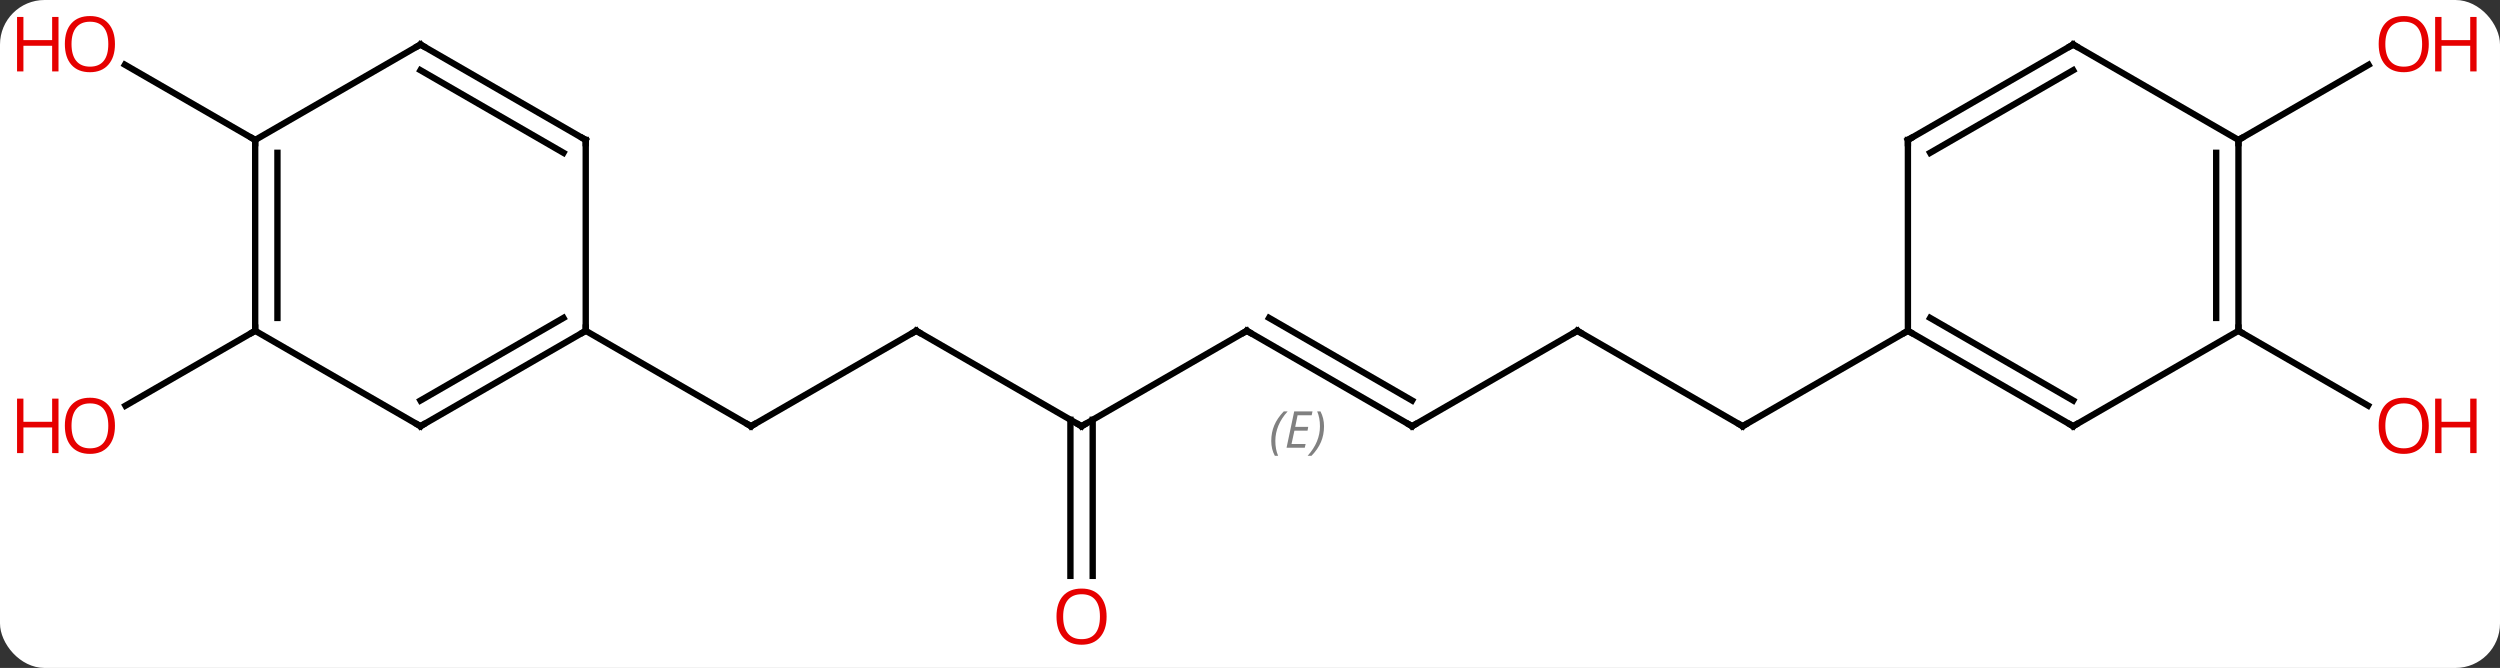 <svg width="393" viewBox="0 0 393 105" style="fill-opacity:1; color-rendering:auto; color-interpolation:auto; text-rendering:auto; stroke:black; stroke-linecap:square; stroke-miterlimit:10; shape-rendering:auto; stroke-opacity:1; fill:black; stroke-dasharray:none; font-weight:normal; stroke-width:1; font-family:'Open Sans'; font-style:normal; stroke-linejoin:miter; font-size:12; stroke-dashoffset:0; image-rendering:auto;" height="105" class="cas-substance-image" xmlns:xlink="http://www.w3.org/1999/xlink" xmlns="http://www.w3.org/2000/svg"><rect x="0" y="0" width="393" height="105" fill="#333333" stroke="none"/><svg class="cas-substance-single-component"><rect y="0" x="0" width="393" stroke="none" ry="7" rx="7" height="105" fill="white" class="cas-substance-group"/><svg y="0" x="0" width="393" viewBox="0 0 393 105" style="fill:black;" height="105" class="cas-substance-single-component-image"><svg><g><g transform="translate(196,52)" style="text-rendering:geometricPrecision; color-rendering:optimizeQuality; color-interpolation:linearRGB; stroke-linecap:butt; image-rendering:optimizeQuality;"><line y2="0" y1="15" x2="-51.963" x1="-77.943" style="fill:none;"/><line y2="0" y1="15" x2="-103.923" x1="-77.943" style="fill:none;"/><line y2="15" y1="0" x2="-25.98" x1="-51.963" style="fill:none;"/><line y2="0" y1="15" x2="0" x1="-25.98" style="fill:none;"/><line y2="38.523" y1="13.99" x2="-27.73" x1="-27.73" style="fill:none;"/><line y2="38.523" y1="13.99" x2="-24.23" x1="-24.23" style="fill:none;"/><line y2="15" y1="0" x2="25.98" x1="0" style="fill:none;"/><line y2="10.959" y1="-2.021" x2="25.98" x1="3.5" style="fill:none;"/></g><g transform="translate(196,52)" style="stroke-linecap:butt; font-size:8.4px; fill:gray; text-rendering:geometricPrecision; image-rendering:optimizeQuality; color-rendering:optimizeQuality; font-family:'Open Sans'; font-style:italic; stroke:gray; color-interpolation:linearRGB;"><path style="stroke:none;" d="M3.842 17.324 Q3.842 15.996 4.311 14.871 Q4.78 13.746 5.811 12.668 L6.421 12.668 Q5.452 13.73 4.968 14.902 Q4.483 16.074 4.483 17.309 Q4.483 18.637 4.921 19.652 L4.405 19.652 Q3.842 18.621 3.842 17.324 ZM9.106 18.387 L6.246 18.387 L7.449 12.668 L10.325 12.668 L10.2 13.277 L7.981 13.277 L7.606 15.105 L9.653 15.105 L9.543 15.699 L7.481 15.699 L7.028 17.793 L9.246 17.793 L9.106 18.387 ZM12.137 15.012 Q12.137 16.34 11.661 17.473 Q11.184 18.605 10.168 19.652 L9.559 19.652 Q11.497 17.496 11.497 15.012 Q11.497 13.684 11.059 12.668 L11.575 12.668 Q12.137 13.73 12.137 15.012 Z"/><line y2="0" y1="15" x2="51.963" x1="25.98" style="fill:none; stroke:black;"/><line y2="15" y1="0" x2="77.943" x1="51.963" style="fill:none; stroke:black;"/><line y2="0" y1="15" x2="103.923" x1="77.943" style="fill:none; stroke:black;"/><line y2="0" y1="11.774" x2="-155.886" x1="-176.279" style="fill:none; stroke:black;"/><line y2="-30" y1="-41.821" x2="-155.886" x1="-176.361" style="fill:none; stroke:black;"/><line y2="0" y1="11.759" x2="155.886" x1="176.252" style="fill:none; stroke:black;"/><line y2="-30" y1="-41.811" x2="155.886" x1="176.343" style="fill:none; stroke:black;"/><line y2="15" y1="0" x2="-129.903" x1="-103.923" style="fill:none; stroke:black;"/><line y2="10.959" y1="-2.021" x2="-129.903" x1="-107.423" style="fill:none; stroke:black;"/><line y2="-30" y1="0" x2="-103.923" x1="-103.923" style="fill:none; stroke:black;"/><line y2="0" y1="15" x2="-155.886" x1="-129.903" style="fill:none; stroke:black;"/><line y2="-45" y1="-30" x2="-129.903" x1="-103.923" style="fill:none; stroke:black;"/><line y2="-40.959" y1="-27.979" x2="-129.903" x1="-107.423" style="fill:none; stroke:black;"/><line y2="-30" y1="0" x2="-155.886" x1="-155.886" style="fill:none; stroke:black;"/><line y2="-27.979" y1="-2.021" x2="-152.386" x1="-152.386" style="fill:none; stroke:black;"/><line y2="-30" y1="-45" x2="-155.886" x1="-129.903" style="fill:none; stroke:black;"/><line y2="15" y1="0" x2="129.903" x1="103.923" style="fill:none; stroke:black;"/><line y2="10.959" y1="-2.021" x2="129.903" x1="107.423" style="fill:none; stroke:black;"/><line y2="-30" y1="0" x2="103.923" x1="103.923" style="fill:none; stroke:black;"/><line y2="0" y1="15" x2="155.886" x1="129.903" style="fill:none; stroke:black;"/><line y2="-45" y1="-30" x2="129.903" x1="103.923" style="fill:none; stroke:black;"/><line y2="-40.959" y1="-27.979" x2="129.903" x1="107.423" style="fill:none; stroke:black;"/><line y2="-30" y1="0" x2="155.886" x1="155.886" style="fill:none; stroke:black;"/><line y2="-27.979" y1="-2.021" x2="152.386" x1="152.386" style="fill:none; stroke:black;"/><line y2="-30" y1="-45" x2="155.886" x1="129.903" style="fill:none; stroke:black;"/><path style="fill:none; stroke-miterlimit:5; stroke:black;" d="M-77.51 14.75 L-77.943 15 L-78.376 14.75"/><path style="fill:none; stroke-miterlimit:5; stroke:black;" d="M-52.396 0.25 L-51.963 0 L-51.53 0.25"/><path style="fill:none; stroke-miterlimit:5; stroke:black;" d="M-26.413 14.75 L-25.98 15 L-25.547 14.75"/><path style="fill:none; stroke-miterlimit:5; stroke:black;" d="M-0.433 0.25 L0 0 L0.433 0.25"/></g><g transform="translate(196,52)" style="stroke-linecap:butt; fill:rgb(230,0,0); text-rendering:geometricPrecision; color-rendering:optimizeQuality; image-rendering:optimizeQuality; font-family:'Open Sans'; stroke:rgb(230,0,0); color-interpolation:linearRGB; stroke-miterlimit:5;"><path style="stroke:none;" d="M-22.043 44.93 Q-22.043 46.992 -23.082 48.172 Q-24.121 49.352 -25.964 49.352 Q-27.855 49.352 -28.886 48.188 Q-29.918 47.023 -29.918 44.914 Q-29.918 42.82 -28.886 41.672 Q-27.855 40.523 -25.964 40.523 Q-24.105 40.523 -23.074 41.695 Q-22.043 42.867 -22.043 44.93 ZM-28.871 44.93 Q-28.871 46.664 -28.128 47.57 Q-27.386 48.477 -25.964 48.477 Q-24.543 48.477 -23.816 47.578 Q-23.089 46.68 -23.089 44.93 Q-23.089 43.195 -23.816 42.305 Q-24.543 41.414 -25.964 41.414 Q-27.386 41.414 -28.128 42.312 Q-28.871 43.211 -28.871 44.93 Z"/><path style="fill:none; stroke:black;" d="M25.547 14.75 L25.98 15 L26.413 14.75"/><path style="fill:none; stroke:black;" d="M51.53 0.25 L51.963 0 L52.396 0.25"/><path style="fill:none; stroke:black;" d="M77.51 14.75 L77.943 15 L78.376 14.75"/><path style="stroke:none;" d="M-177.929 14.93 Q-177.929 16.992 -178.968 18.172 Q-180.007 19.352 -181.85 19.352 Q-183.741 19.352 -184.772 18.188 Q-185.804 17.023 -185.804 14.914 Q-185.804 12.82 -184.772 11.672 Q-183.741 10.523 -181.85 10.523 Q-179.991 10.523 -178.96 11.695 Q-177.929 12.867 -177.929 14.93 ZM-184.757 14.93 Q-184.757 16.664 -184.014 17.57 Q-183.272 18.477 -181.85 18.477 Q-180.429 18.477 -179.702 17.578 Q-178.975 16.68 -178.975 14.93 Q-178.975 13.195 -179.702 12.305 Q-180.429 11.414 -181.85 11.414 Q-183.272 11.414 -184.014 12.312 Q-184.757 13.211 -184.757 14.93 Z"/><path style="stroke:none;" d="M-186.804 19.227 L-187.804 19.227 L-187.804 15.195 L-192.319 15.195 L-192.319 19.227 L-193.319 19.227 L-193.319 10.664 L-192.319 10.664 L-192.319 14.305 L-187.804 14.305 L-187.804 10.664 L-186.804 10.664 L-186.804 19.227 Z"/><path style="stroke:none;" d="M-177.929 -45.07 Q-177.929 -43.008 -178.968 -41.828 Q-180.007 -40.648 -181.85 -40.648 Q-183.741 -40.648 -184.772 -41.812 Q-185.804 -42.977 -185.804 -45.086 Q-185.804 -47.18 -184.772 -48.328 Q-183.741 -49.477 -181.85 -49.477 Q-179.991 -49.477 -178.96 -48.305 Q-177.929 -47.133 -177.929 -45.07 ZM-184.757 -45.07 Q-184.757 -43.336 -184.014 -42.43 Q-183.272 -41.523 -181.85 -41.523 Q-180.429 -41.523 -179.702 -42.422 Q-178.975 -43.32 -178.975 -45.07 Q-178.975 -46.805 -179.702 -47.695 Q-180.429 -48.586 -181.85 -48.586 Q-183.272 -48.586 -184.014 -47.688 Q-184.757 -46.789 -184.757 -45.07 Z"/><path style="stroke:none;" d="M-186.804 -40.773 L-187.804 -40.773 L-187.804 -44.805 L-192.319 -44.805 L-192.319 -40.773 L-193.319 -40.773 L-193.319 -49.336 L-192.319 -49.336 L-192.319 -45.695 L-187.804 -45.695 L-187.804 -49.336 L-186.804 -49.336 L-186.804 -40.773 Z"/><path style="stroke:none;" d="M185.804 14.93 Q185.804 16.992 184.764 18.172 Q183.725 19.352 181.882 19.352 Q179.991 19.352 178.96 18.188 Q177.929 17.023 177.929 14.914 Q177.929 12.82 178.96 11.672 Q179.991 10.523 181.882 10.523 Q183.741 10.523 184.772 11.695 Q185.804 12.867 185.804 14.93 ZM178.975 14.93 Q178.975 16.664 179.718 17.57 Q180.46 18.477 181.882 18.477 Q183.304 18.477 184.03 17.578 Q184.757 16.68 184.757 14.93 Q184.757 13.195 184.03 12.305 Q183.304 11.414 181.882 11.414 Q180.46 11.414 179.718 12.312 Q178.975 13.211 178.975 14.93 Z"/><path style="stroke:none;" d="M193.319 19.227 L192.319 19.227 L192.319 15.195 L187.804 15.195 L187.804 19.227 L186.804 19.227 L186.804 10.664 L187.804 10.664 L187.804 14.305 L192.319 14.305 L192.319 10.664 L193.319 10.664 L193.319 19.227 Z"/><path style="stroke:none;" d="M185.804 -45.07 Q185.804 -43.008 184.764 -41.828 Q183.725 -40.648 181.882 -40.648 Q179.991 -40.648 178.96 -41.812 Q177.929 -42.977 177.929 -45.086 Q177.929 -47.18 178.96 -48.328 Q179.991 -49.477 181.882 -49.477 Q183.741 -49.477 184.772 -48.305 Q185.804 -47.133 185.804 -45.07 ZM178.975 -45.07 Q178.975 -43.336 179.718 -42.43 Q180.46 -41.523 181.882 -41.523 Q183.304 -41.523 184.03 -42.422 Q184.757 -43.32 184.757 -45.07 Q184.757 -46.805 184.03 -47.695 Q183.304 -48.586 181.882 -48.586 Q180.46 -48.586 179.718 -47.688 Q178.975 -46.789 178.975 -45.07 Z"/><path style="stroke:none;" d="M193.319 -40.773 L192.319 -40.773 L192.319 -44.805 L187.804 -44.805 L187.804 -40.773 L186.804 -40.773 L186.804 -49.336 L187.804 -49.336 L187.804 -45.695 L192.319 -45.695 L192.319 -49.336 L193.319 -49.336 L193.319 -40.773 Z"/><path style="fill:none; stroke:black;" d="M-104.356 0.25 L-103.923 0 L-103.923 -0.5"/><path style="fill:none; stroke:black;" d="M-129.47 14.75 L-129.903 15 L-130.336 14.75"/><path style="fill:none; stroke:black;" d="M-103.923 -29.5 L-103.923 -30 L-104.356 -30.25"/><path style="fill:none; stroke:black;" d="M-155.886 -0.5 L-155.886 0 L-156.319 0.25"/><path style="fill:none; stroke:black;" d="M-129.47 -44.75 L-129.903 -45 L-130.336 -44.75"/><path style="fill:none; stroke:black;" d="M-155.886 -29.5 L-155.886 -30 L-156.319 -30.25"/><path style="fill:none; stroke:black;" d="M104.356 0.25 L103.923 0 L103.49 0.25"/><path style="fill:none; stroke:black;" d="M129.47 14.75 L129.903 15 L130.336 14.75"/><path style="fill:none; stroke:black;" d="M103.923 -29.5 L103.923 -30 L104.356 -30.25"/><path style="fill:none; stroke:black;" d="M155.886 -0.5 L155.886 0 L156.319 0.25"/><path style="fill:none; stroke:black;" d="M129.47 -44.75 L129.903 -45 L130.336 -44.75"/><path style="fill:none; stroke:black;" d="M155.886 -29.5 L155.886 -30 L156.319 -30.25"/></g></g></svg></svg></svg></svg>